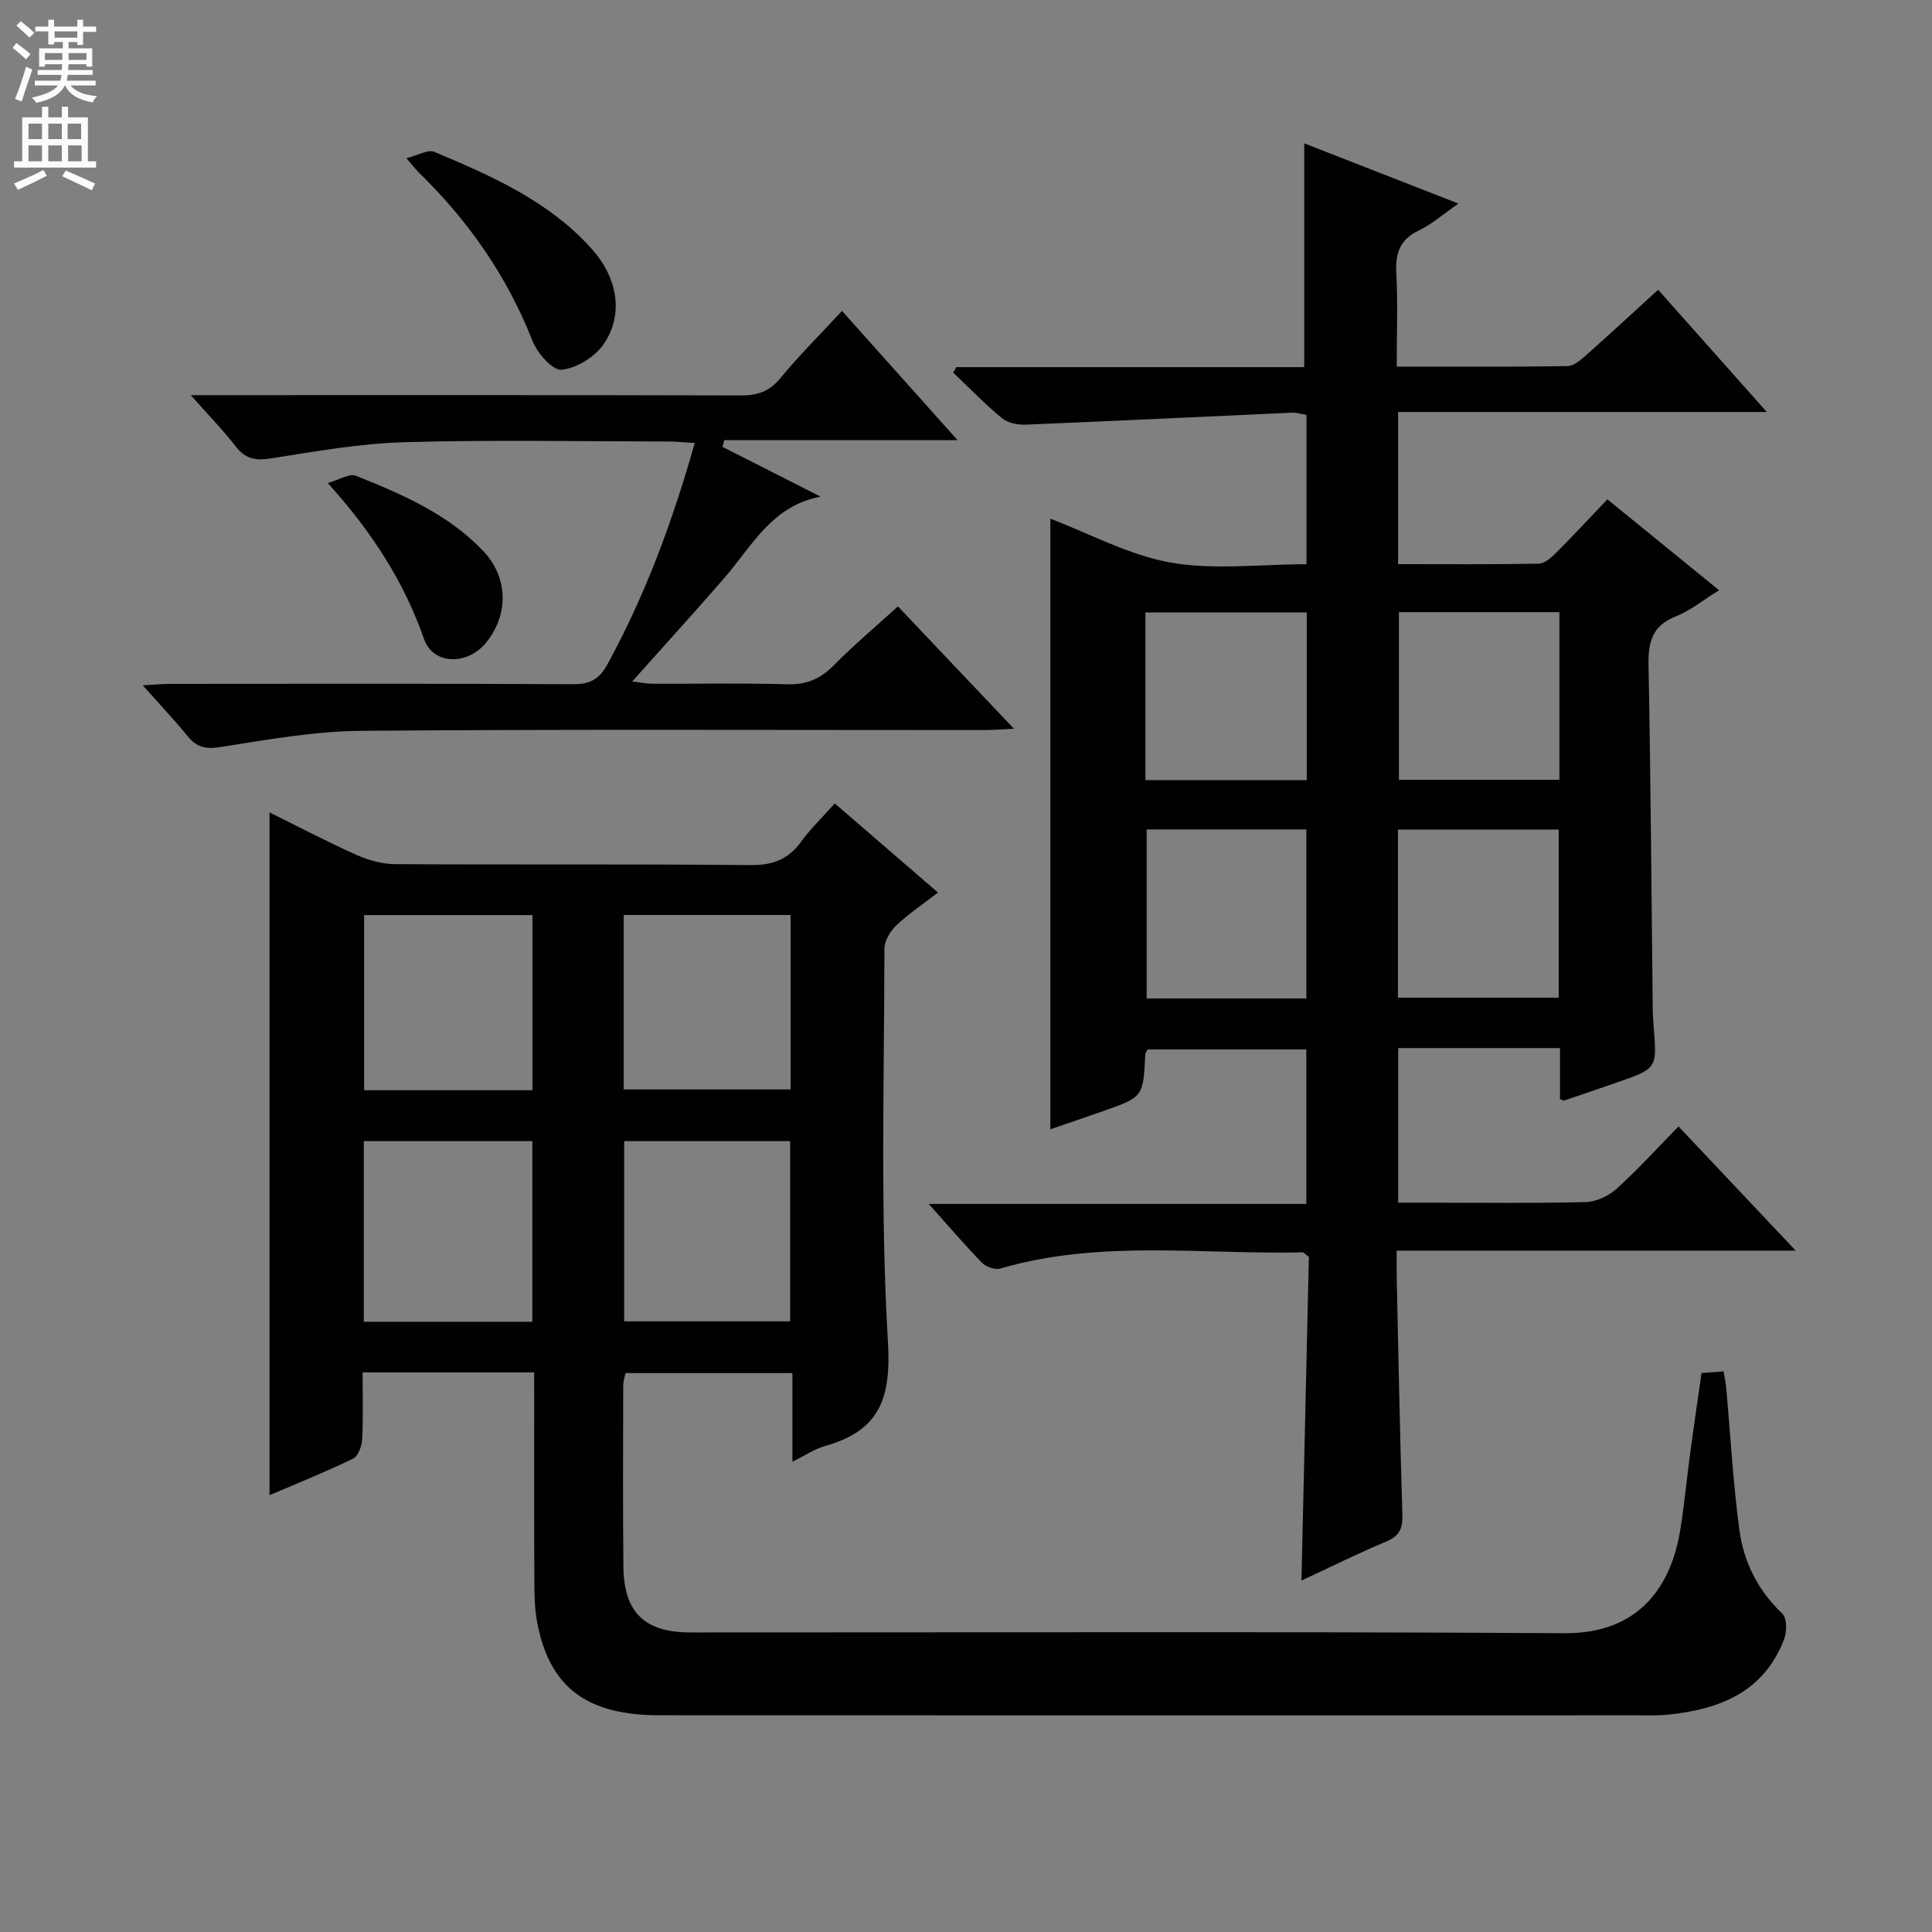 <svg enable-background="new 0 0 400 400" viewBox="0 0 400 400" xmlns="http://www.w3.org/2000/svg"><rect x="0" y="0" width="400" height="400" fill="#808080" stroke="none"/><g fill="#010103"><path d="m322.98 227.57c0-3.27 0-6.69 0-10.57-2.06 0-3.69 0-5.31 0-9.3 0-18.59 0-28.19 0v32h6.23c10.83 0 21.66.15 32.49-.12 2.19-.05 4.78-1.21 6.42-2.69 4.43-3.98 8.44-8.42 12.9-12.97 8.1 8.58 15.79 16.73 24.26 25.71-28.05 0-54.93 0-82.61 0 0 2.2-.03 3.96.01 5.71.36 16.31.65 32.61 1.17 48.91.09 2.92-.62 4.48-3.41 5.64-5.81 2.42-11.45 5.24-17.49 8.05.52-22.76 1.04-45.07 1.54-67.01-.79-.59-1.05-.95-1.3-.94-20.88.47-41.95-2.68-62.56 3.34-1.1.32-2.99-.33-3.83-1.2-3.59-3.68-6.93-7.61-11.01-12.17h78.17c0-10.94 0-21.32 0-31.98-11.06 0-21.97 0-32.84 0-.21.38-.48.65-.5.93-.43 8.89-.42 8.9-8.66 11.81-3.72 1.31-7.45 2.57-11 3.79 0-42.33 0-84.38 0-126.42 8.21 3.12 16.3 7.56 24.91 9.08 9.01 1.59 18.52.35 28.13.35 0-10.58 0-20.64 0-30.92-1.06-.17-2.02-.5-2.97-.46-18.41.82-36.82 1.73-55.23 2.48-1.63.07-3.69-.37-4.89-1.37-3.53-2.92-6.73-6.24-10.06-9.4.22-.38.44-.76.66-1.14h72.02c0-15.69 0-30.86 0-46.33 10.12 3.95 20.56 8.03 31.93 12.47-3.18 2.2-5.51 4.27-8.21 5.56-3.92 1.88-4.88 4.7-4.66 8.81.33 6.27.09 12.57.09 19.38 12.17 0 23.78.09 35.39-.11 1.38-.02 2.89-1.43 4.08-2.49 4.85-4.29 9.59-8.7 14.65-13.31 7.37 8.29 14.5 16.31 22.5 25.31-26.12 0-51.1 0-76.34 0v31.5c9.89 0 19.51.08 29.12-.1 1.24-.02 2.63-1.28 3.63-2.28 3.52-3.52 6.9-7.18 10.58-11.04 7.92 6.45 15.32 12.47 23.12 18.82-3.33 2.06-5.95 4.23-8.96 5.42-4.94 1.95-5.74 5.38-5.64 10.2.46 23.63.6 47.28.87 70.91.01 1.33.11 2.66.21 3.99.68 8.51.69 8.51-7.7 11.42-3.59 1.25-7.2 2.48-10.8 3.7-.12.05-.3-.08-.91-.27zm-85.84-66.06h33.41c0-11.69 0-23.07 0-34.7-11.26 0-22.27 0-33.41 0zm85.72-34.77c-11.39 0-22.28 0-33.23 0v34.7h33.23c0-11.67 0-22.96 0-34.7zm-52.39 79.98c0-11.99 0-23.39 0-34.99-11.27 0-22.18 0-33.07 0v34.99zm18.96-.16h33.28c0-11.8 0-23.23 0-34.81-11.2 0-22.11 0-33.28 0z"/><path d="m110.59 284.14c-12.19 0-23.49 0-35.52 0 0 4.72.15 9.32-.09 13.9-.07 1.39-.84 3.45-1.89 3.96-5.65 2.74-11.49 5.08-17.29 7.57 0-47.28 0-94.21 0-141.37 5.76 2.84 11.76 6 17.94 8.77 2.48 1.11 5.34 1.92 8.03 1.94 24.5.15 48.99-.05 73.49.2 4.62.05 7.9-1.11 10.59-4.83 1.94-2.67 4.36-5 6.98-7.94 7.02 6.06 13.89 12 21.37 18.45-3.07 2.37-6.04 4.35-8.6 6.78-1.26 1.2-2.49 3.21-2.49 4.85-.03 27.16-.87 54.38.73 81.45.7 11.79-1.83 18.36-13 21.5-2.14.6-4.07 1.93-6.78 3.26 0-6.58 0-12.32 0-18.34-11.71 0-22.98 0-34.56 0-.14.74-.47 1.66-.47 2.59-.02 12.5-.09 25 .04 37.49.1 9.46 4.38 13.61 13.88 13.61 60.32.02 120.65-.21 180.97.16 15.61.1 22.13-9.91 23.98-21.5.86-5.41 1.37-10.87 2.1-16.31.71-5.25 1.49-10.49 2.29-16.06 1.4-.1 2.83-.21 4.56-.34.21 1.31.45 2.39.55 3.49.88 9.74 1.41 19.52 2.7 29.21.89 6.68 3.8 12.62 8.9 17.44.96.91.99 3.68.42 5.2-4.12 10.96-13.25 14.6-23.92 15.72-2.15.23-4.33.15-6.49.15-67.49.01-134.98.02-202.47-.01-15.13-.01-22.79-5.82-25.33-19.27-.55-2.92-.56-5.97-.58-8.96-.06-12.33-.03-24.66-.03-36.99-.01-1.77-.01-3.57-.01-5.77zm-35.27-10.48h34.89c0-12.64 0-25.01 0-37.4-11.8 0-23.22 0-34.89 0zm34.92-84.2c-11.87 0-23.39 0-34.85 0v36.26h34.85c0-12.22 0-24.24 0-36.26zm18.99 84.11h34.36c0-12.72 0-25.07 0-37.31-11.65 0-22.89 0-34.36 0zm-.1-48.01h34.55c0-12.28 0-24.19 0-36.12-11.69 0-23.06 0-34.55 0z"/><path d="m174.33 64.37c7.88 8.81 15.48 17.32 23.92 26.76-16.76 0-32.53 0-48.31 0-.11.46-.22.93-.34 1.39 6.76 3.43 13.52 6.87 20.28 10.3-10.11 1.91-14.24 10.32-19.96 16.9-6.1 7.02-12.37 13.9-19.02 21.36 1.7.21 2.89.48 4.09.48 9.33.04 18.66-.16 27.98.11 4.01.12 6.91-1.12 9.68-3.94 4.07-4.14 8.54-7.89 13.26-12.18 7.83 8.26 15.56 16.41 24.02 25.33-2.71.12-4.43.27-6.16.27-42.98.01-85.96-.19-128.93.16-9.73.08-19.48 1.83-29.14 3.35-3.08.48-4.96.1-6.86-2.25-2.72-3.35-5.7-6.49-9.29-10.52 2.35-.13 4.01-.3 5.68-.3 27.82-.02 55.64-.08 83.46.07 3.46.02 5.4-1.06 7.05-4.07 7.85-14.35 13.47-29.53 18.1-45.87-2.1-.12-3.84-.31-5.59-.31-18.16-.02-36.32-.38-54.47.14-9.24.26-18.47 1.91-27.63 3.35-3.17.5-5.29.18-7.31-2.42-2.63-3.4-5.65-6.5-9.34-10.67h5.97c35.98 0 71.96-.04 107.94.06 3.44.01 5.89-.82 8.16-3.58 3.88-4.71 8.24-9.04 12.76-13.92z"/><path d="m84.15 32.76c2.36-.59 4.46-1.88 5.78-1.32 11.93 5.02 23.82 10.23 32.69 20.22 5.29 5.97 6.56 13.52 2.32 19.65-1.82 2.62-5.59 4.94-8.68 5.24-1.85.18-5.03-3.45-6.02-5.99-5.26-13.38-13.24-24.8-23.46-34.78-.7-.68-1.29-1.47-2.63-3.02z"/><path d="m67.86 100c2.4-.67 4.49-2.03 5.82-1.5 9.55 3.82 19.05 7.9 26.34 15.55 5.18 5.43 5.37 13.11.66 18.95-3.89 4.83-11.01 4.69-12.89-.7-4.17-11.96-10.88-22.27-19.93-32.3z"/></g><path d="m2.6 9.9.8-1c.9.7 1.9 1.4 2.9 2.3l-.9 1.1c-1.1-1-2-1.8-2.8-2.4zm.5 10.6c.9-2.1 1.6-4.3 2.3-6.7.4.2.8.4 1.3.6-.7 2.1-1.5 4.3-2.2 6.6zm.3-15.2.9-.9c1 .8 2 1.6 2.8 2.4l-1 1c-.9-.9-1.8-1.7-2.7-2.5zm12.6-1.2h1.2v1.4h2.7v1.1h-2.7v2.7h-1.2v-.6h-1.8v1.3h4.9v3.8h-1.2v-.5h-3.7c0 .4-.1.9-.1 1.2h5.1v1h-5.2c0 .5-.1.9-.2 1.2h6v1h-5.2c1.1 1.3 2.9 2 5.5 2.2-.4.4-.7.8-.9 1.3-2.9-.5-4.8-1.6-5.7-3.5h-.1c-.8 1.7-2.7 2.9-5.9 3.6-.2-.4-.6-.8-.9-1.1 2.8-.6 4.6-1.4 5.4-2.5h-4.8v-1h5.3c.1-.3.2-.7.2-1.2h-4.9v-1h5c0-.4 0-.8.1-1.2h-3.6v.5h-1.2v-3.8h4.9v-1.3h-1.8v.5h-1.2v-2.7h-2.7v-1h2.7v-1.4h1.2v1.4h4.8zm-6.7 8.3h3.6c0-.4 0-.9 0-1.4h-3.6zm1.9-4.6h4.8v-1.3h-4.7v1.3zm6.7 3.2h-3.7v1.4h3.7z" fill="#fcfafa"/><path d="m8.7 22.1h1.3v2.2h2.8v-2.2h1.3v2.2h4.1v9.1h1.7v1.3h-17v-1.3h1.7v-9.1h4.1zm.3 13.1.7 1.2c-1.8.9-3.8 1.9-6 2.9-.2-.4-.5-.8-.8-1.3 2.3-1 4.4-1.9 6.1-2.8zm-3.1-6.4h2.8v-3.2h-2.8zm0 4.6h2.8v-3.3h-2.8zm4.1-4.6h2.8v-3.2h-2.8zm0 4.6h2.8v-3.3h-2.8zm3.6 1.9c2.1.9 4.1 1.8 6.1 2.7l-.7 1.4c-2.2-1.1-4.2-2-6.1-2.9zm3.2-9.7h-2.8v3.2h2.8zm-2.7 7.8h2.8v-3.3h-2.8z" fill="#fcfafa"/></svg>